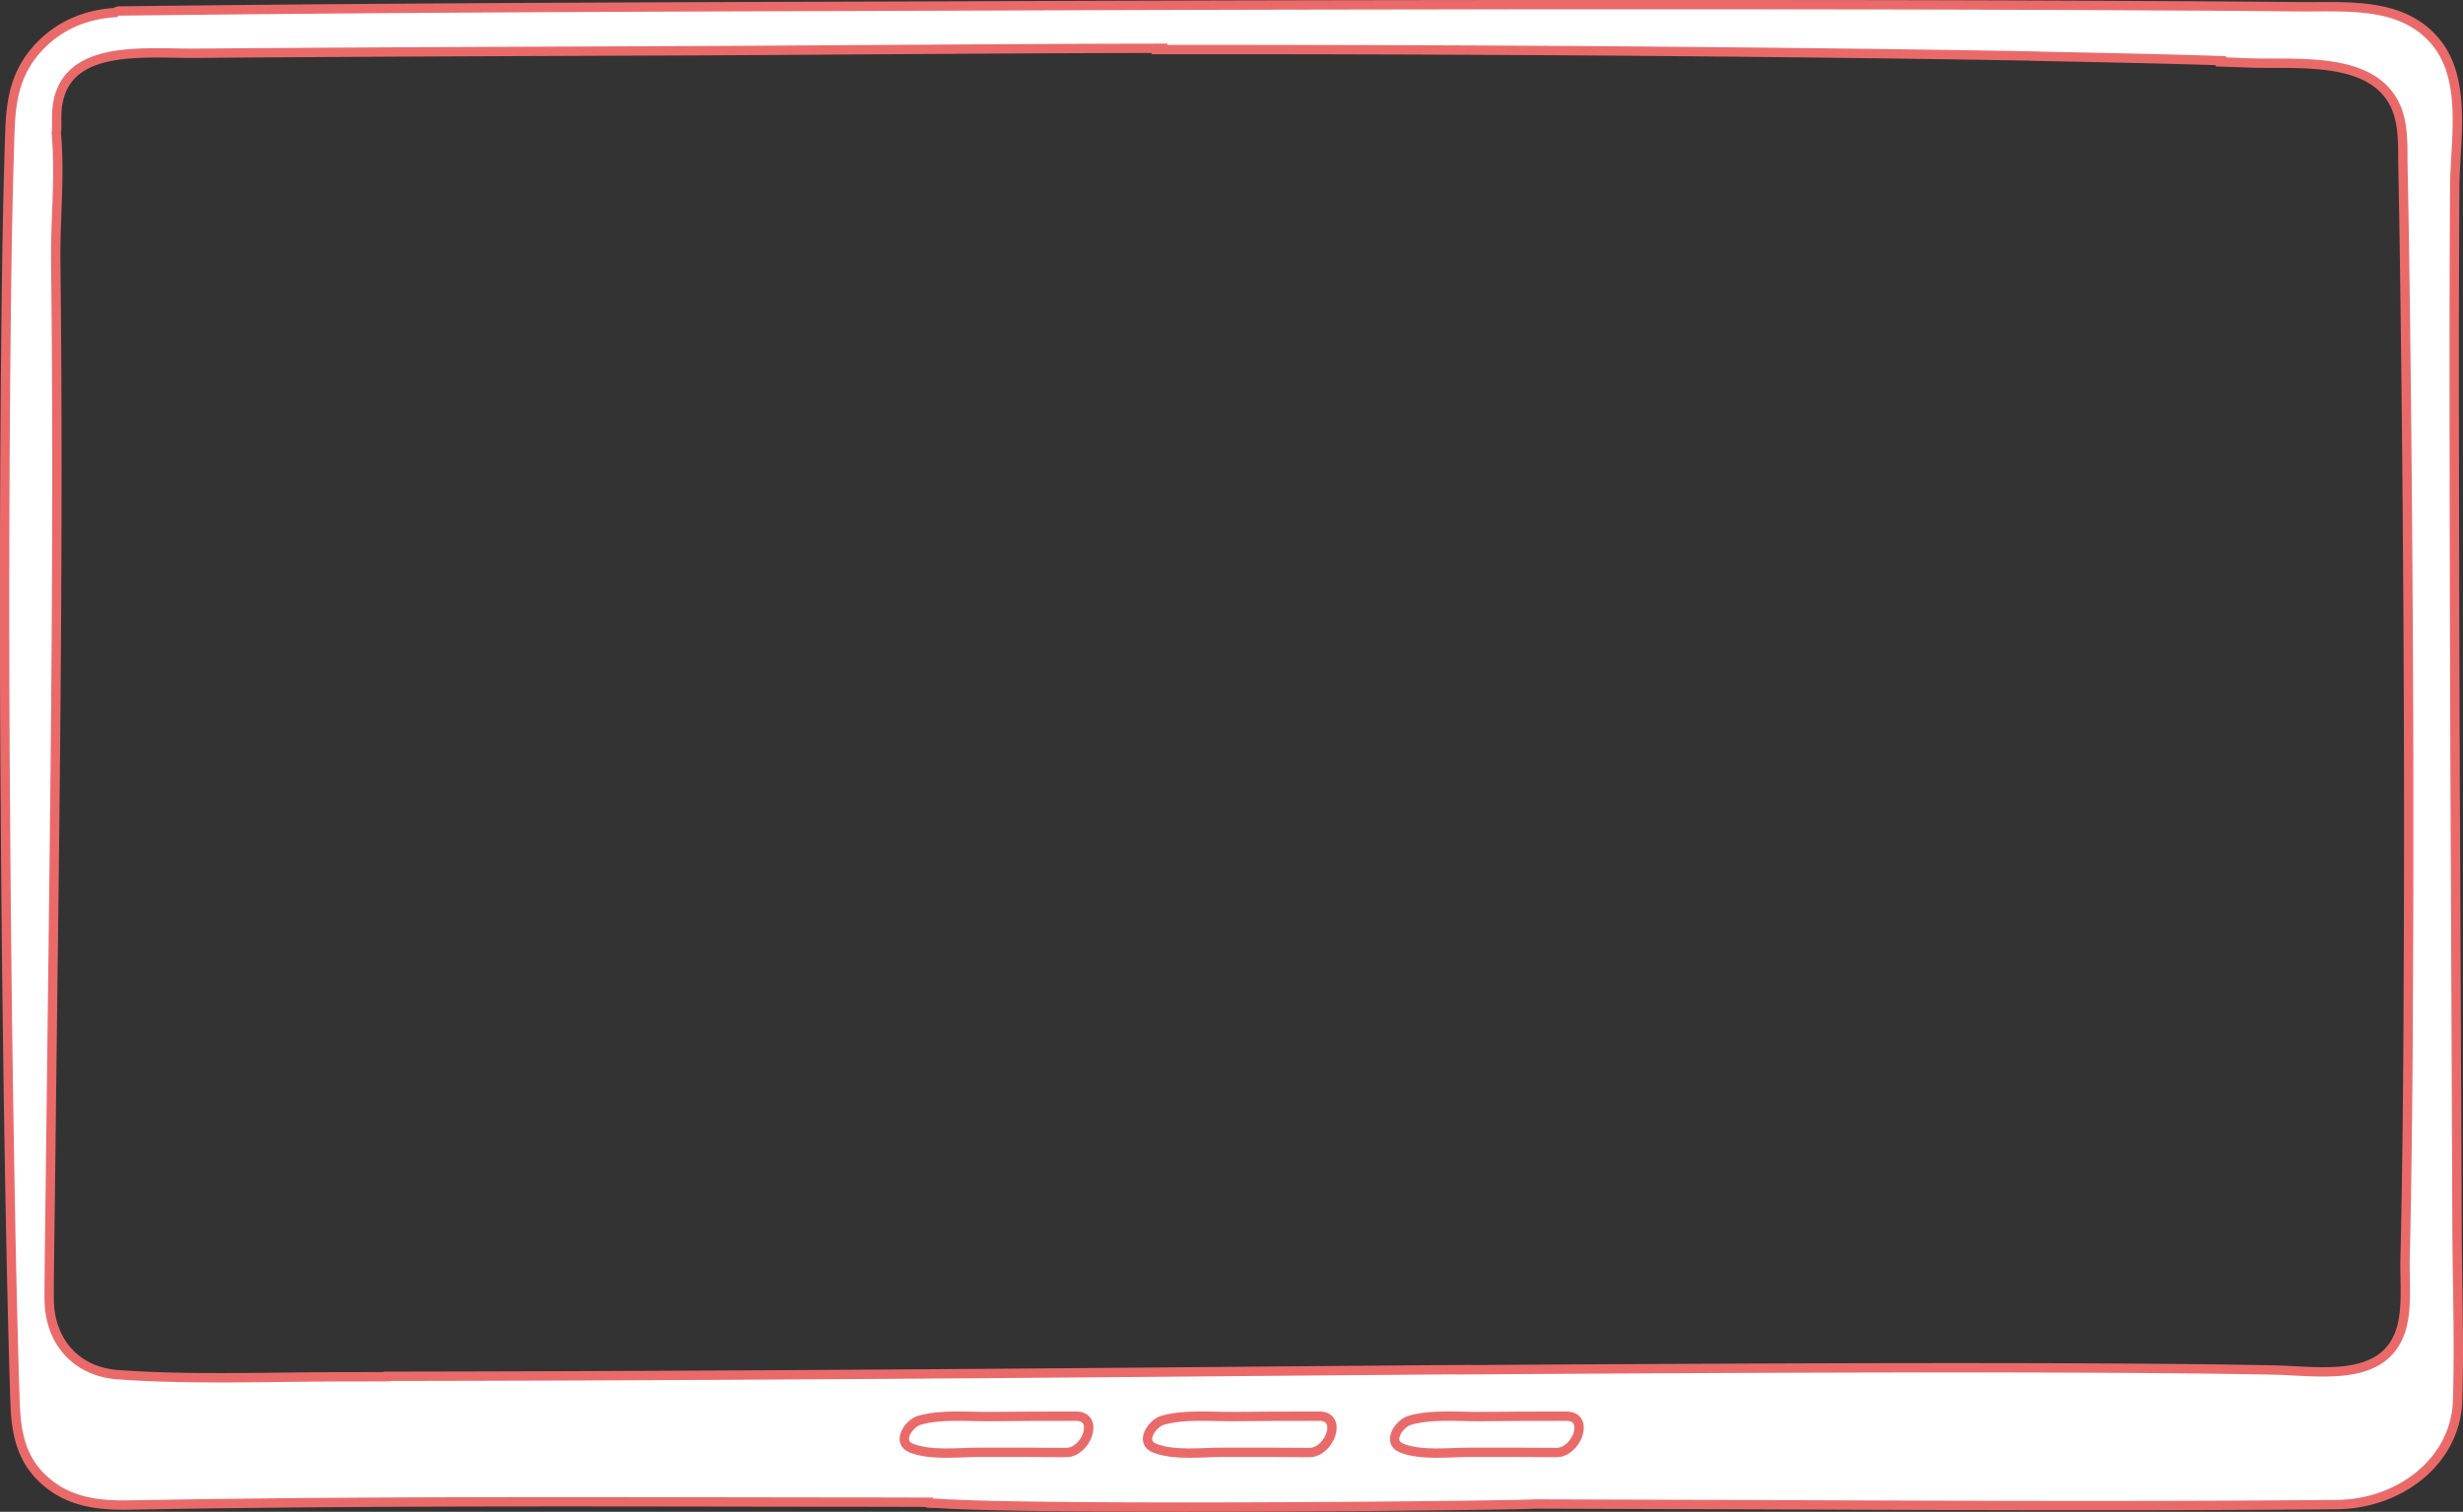 <svg id="Слой_1" data-name="Слой 1" xmlns="http://www.w3.org/2000/svg" width="1561.85" height="958.86" viewBox="0 0 1561.85 958.86">
  <rect x="0" y="0" width="1561.85" height="958.86" fill="#333333" stroke="none"/>
  <defs>
    <style>
      .cls-1 {
        fill: #fff;
      }

      .cls-2 {
        fill: none;
        stroke: #ea6a6a;
        stroke-miterlimit: 10;
        stroke-width: 5.93px;
      }
    </style>
  </defs>
  <g>
    <g>
      <path class="cls-1" d="M1558.06,777.43q-.58-137.53-1.19-275-.48-136.24-.59-272.53,0-55.92.33-111.83c.18-29.06,8.21-68.18-12.84-92.44-21.53-24.79-56.11-21-86.89-21.32q-42.8-.45-85.56-.62Q1260.56,3.06,1149.83,3,878.89,2.71,608,3.82c-153.67.47-307.34.83-461,2.37q-35.72.36-71.5.77a4.87,4.87,0,0,0-2.46,1c-19.48,1.21-36.15,8.6-48.9,22.51C10,45.87,7,62.89,6.32,82.46,4.77,128.1,4.15,173.74,3.71,219.38Q2.24,369.25,3.47,519.05q.88,134.16,3.47,268.26c.68,34,1.48,68,2.61,102,.62,19,3.62,36.54,19.42,50.27,15.16,13.14,33.45,15.39,53.38,15,144.48-2.66,289-2,433.56-1.86q35.69,0,71.35.11c-.35.78,6.44.63,7.12.69,60.29,4.42,359.45,1.57,379.26.41q47.64.14,95.29.3c137.6.44,275.23,1.3,412.86.09,40.21-.36,75.44-27.76,76.63-65.95C1559.57,851.45,1558.21,814.35,1558.06,777.43ZM676,921.26c-18.38-.21-36.74-.15-55.1-.15-12.93,0-30.69,2.23-43-2.67-9.69-3.82-1.66-15.59,5-17.58,13.4-4,30.48-2.31,44.36-2.4,18.39-.15,36.8-.33,55.19-.24C697.52,898.28,688.77,921.38,676,921.26Zm154.24,0c-18.36-.21-36.71-.15-55.1-.15-12.9,0-30.66,2.23-43-2.67-9.67-3.82-1.66-15.59,5-17.58,13.44-4,30.52-2.31,44.37-2.4,18.41-.15,36.8-.33,55.22-.24C851.79,898.28,843,921.38,830.23,921.26Zm156.7,0c-18.36-.21-36.71-.15-55.07-.15-12.93,0-30.69,2.23-43-2.67-9.67-3.82-1.66-15.59,5-17.58,13.4-4,30.49-2.31,44.34-2.4,18.41-.15,36.8-.33,55.21-.24C1008.49,898.28,999.74,921.38,986.93,921.26Zm540.23-282.73q-.27,56.76-1.1,113.49-.35,23.22-.89,46.5c-.35,14.38,1.72,32-2.9,45.73-11.09,32.94-52,25.2-79.9,24.67-25.38-.5-50.76-.77-76.15-1-66.19-.53-132.41-.5-198.6-.32q-120,.25-239.91,1.15s.06-.06.06-.09c-19.25.12-43.95.33-68.51.54l-67.58.56q-59.83.5-119.57,1c-133.63,1.07-292.08,2-427.13,2.13-.06.09-.09.18-.15.27-8.21,0-16.51.06-24.73.06-48-.06-97.06,2.11-145-1.3C47.54,870,31.41,850,31.14,824.32c-.12-9.37.32-41.43.5-53.08q.54-43.86,1.07-87.69c2-172.36,4.6-344.78,2.58-517.16-.33-28.62,2.82-53.5.39-81.91a107.32,107.32,0,0,0,.2-10.91c.77-46.74,54.51-39.45,88.41-39.74q45.86-.4,91.75-.63c31.94-.2,71.85-.41,112.48-.56s81.91-.33,116.64-.47c84.13-.42,206.13-1.49,290.26-1.52a6.72,6.72,0,0,1-.47.78q123.25,0,246.46.62c88.7.47,220.43,1.84,309.13,3.53,0,0,0,.06,0,.09,37.31.74,85.94,1.72,117.55,2.78a3.24,3.24,0,0,0-.06.8c5.82.21,11.66.39,17.5.63,27.79,1.12,70-3.92,88.7,19.48,10.82,13.55,9.22,30.9,9.58,47q.45,21,.77,41.94,1.92,115.11,2.4,230.27Q1527.67,508.55,1527.16,638.53Z"/>
      <path class="cls-1" d="M676,921.26c-18.38-.21-36.74-.15-55.1-.15-12.93,0-30.69,2.23-43-2.67-9.69-3.82-1.66-15.59,5-17.58,13.4-4,30.48-2.31,44.36-2.4,18.39-.15,36.8-.33,55.19-.24C697.52,898.28,688.77,921.38,676,921.26Z"/>
      <path class="cls-1" d="M830.23,921.26c-18.36-.21-36.71-.15-55.1-.15-12.9,0-30.66,2.23-43-2.67-9.67-3.82-1.66-15.59,5-17.58,13.44-4,30.52-2.31,44.37-2.4,18.41-.15,36.8-.33,55.22-.24C851.79,898.28,843,921.38,830.23,921.26Z"/>
      <path class="cls-1" d="M986.93,921.26c-18.36-.21-36.71-.15-55.07-.15-12.93,0-30.69,2.23-43-2.67-9.67-3.82-1.66-15.59,5-17.58,13.4-4,30.49-2.31,44.34-2.4,18.41-.15,36.8-.33,55.21-.24C1008.49,898.28,999.74,921.38,986.93,921.26Z"/>
      <path class="cls-1" d="M676,921.26c-18.38-.21-36.74-.15-55.1-.15-12.93,0-30.69,2.23-43-2.67-9.69-3.82-1.66-15.59,5-17.58,13.4-4,30.48-2.31,44.36-2.4,18.39-.15,36.8-.33,55.19-.24C697.52,898.28,688.77,921.38,676,921.26Z"/>
      <path class="cls-1" d="M830.23,921.26c-18.36-.21-36.71-.15-55.1-.15-12.9,0-30.66,2.23-43-2.67-9.67-3.82-1.66-15.59,5-17.58,13.44-4,30.52-2.31,44.37-2.4,18.41-.15,36.8-.33,55.22-.24C851.79,898.28,843,921.38,830.23,921.26Z"/>
      <path class="cls-1" d="M986.93,921.26c-18.36-.21-36.71-.15-55.07-.15-12.93,0-30.69,2.23-43-2.67-9.67-3.82-1.66-15.59,5-17.58,13.4-4,30.49-2.31,44.34-2.4,18.41-.15,36.8-.33,55.21-.24C1008.49,898.28,999.74,921.38,986.93,921.26Z"/>
    </g>
    <g>
      <path class="cls-2" d="M1558.05,777.43q-.55-137.52-1.16-275-.53-136.26-.61-272.53,0-55.92.33-111.83c.18-29.07,8.21-68.19-12.85-92.44-21.52-24.79-56.09-21-86.9-21.34q-42.77-.42-85.54-.61Q1260.58,3.06,1149.81,3,878.9,2.72,608,3.8c-153.66.5-307.33.86-461,2.4q-35.74.34-71.49.77a4.72,4.72,0,0,0-2.47,1c-19.5,1.2-36.17,8.61-48.92,22.5C10,45.86,7,62.89,6.31,82.46c-1.55,45.63-2.15,91.28-2.6,136.93Q2.24,369.23,3.46,519.06,4.35,653.18,6.94,787.3c.7,34,1.49,68,2.6,102,.62,19,3.62,36.53,19.43,50.25,15.16,13.15,33.47,15.39,53.37,15,144.48-2.66,289.06-2.05,433.56-1.88q35.69,0,71.36.12c-.34.79,6.44.64,7.13.69,60.29,4.42,359.46,1.58,379.24.41l95.29.31c137.6.42,275.25,1.31,412.85.07,40.21-.36,75.47-27.74,76.66-65.94C1559.58,851.46,1558.2,814.34,1558.05,777.43Z"/>
      <path class="cls-2" d="M1526.94,378.56q-.68-115.14-2.38-230.27-.35-21-.78-41.93c-.34-16.1,1.25-33.45-9.58-47C1495.5,36,1453.28,41,1425.49,39.89c-5.83-.24-11.66-.44-17.49-.64a3.16,3.16,0,0,1,.07-.78c-31.61-1.09-80.27-2.07-117.57-2.82l0-.08c-88.72-1.67-220.42-3-309.15-3.52Q858.19,31.33,735,31.44c.15-.27.32-.53.47-.8-84.13.06-206.14,1.1-290.27,1.52h0c-69.44.29-165.24.6-229.1,1q-45.86.24-91.75.62c-33.92.32-87.65-7-88.4,39.75-.06,3,.18,7.33-.23,10.9,2.43,28.42-.69,53.3-.37,81.93,2,172.36-.54,344.78-2.6,517.15l-1.05,87.69c-.18,11.66-.62,43.72-.51,53.07C31.41,850,47.53,870,75.07,871.92c48,3.39,97,1.25,145,1.31,8.22,0,16.5-.06,24.72-.06,0-.09.1-.18.16-.27,135.05-.15,293.5-1.06,427.12-2.13q59.8-.46,119.56-1h0c37.22-.3,97.61-.81,136.1-1.09l-.06.1q119.94-.82,239.88-1.18c66.21-.15,132.42-.18,198.63.34,25.38.2,50.76.48,76.14,1,28,.55,68.81,8.27,79.89-24.65,4.63-13.76,2.56-31.37,2.91-45.74q.55-23.25.9-46.51.89-56.73,1.09-113.47Q1527.83,508.55,1526.94,378.56Z"/>
      <path class="cls-2" d="M682.43,898.21c-18.4-.07-36.8.11-55.2.24-13.86.1-31-1.58-44.36,2.41-6.62,2-14.64,13.75-5,17.59,12.3,4.9,30.05,2.66,43,2.66,18.37,0,36.74-.06,55.1.14C688.78,921.39,697.53,898.28,682.43,898.21Z"/>
      <path class="cls-2" d="M836.69,898.21c-18.4-.07-36.81.11-55.21.24-13.85.1-30.94-1.58-44.36,2.41-6.61,2-14.63,13.75-5,17.59,12.3,4.9,30.05,2.66,43,2.66,18.37,0,36.73-.06,55.1.14C843,921.39,851.79,898.28,836.69,898.21Z"/>
      <path class="cls-2" d="M993.39,898.21c-18.4-.07-36.8.11-55.2.24-13.85.1-30.94-1.58-44.36,2.41-6.62,2-14.64,13.75-5,17.59,12.3,4.9,30.06,2.66,43,2.66,18.37,0,36.74-.06,55.1.14C999.74,921.39,1008.49,898.28,993.39,898.21Z"/>
    </g>
  </g>
</svg>
